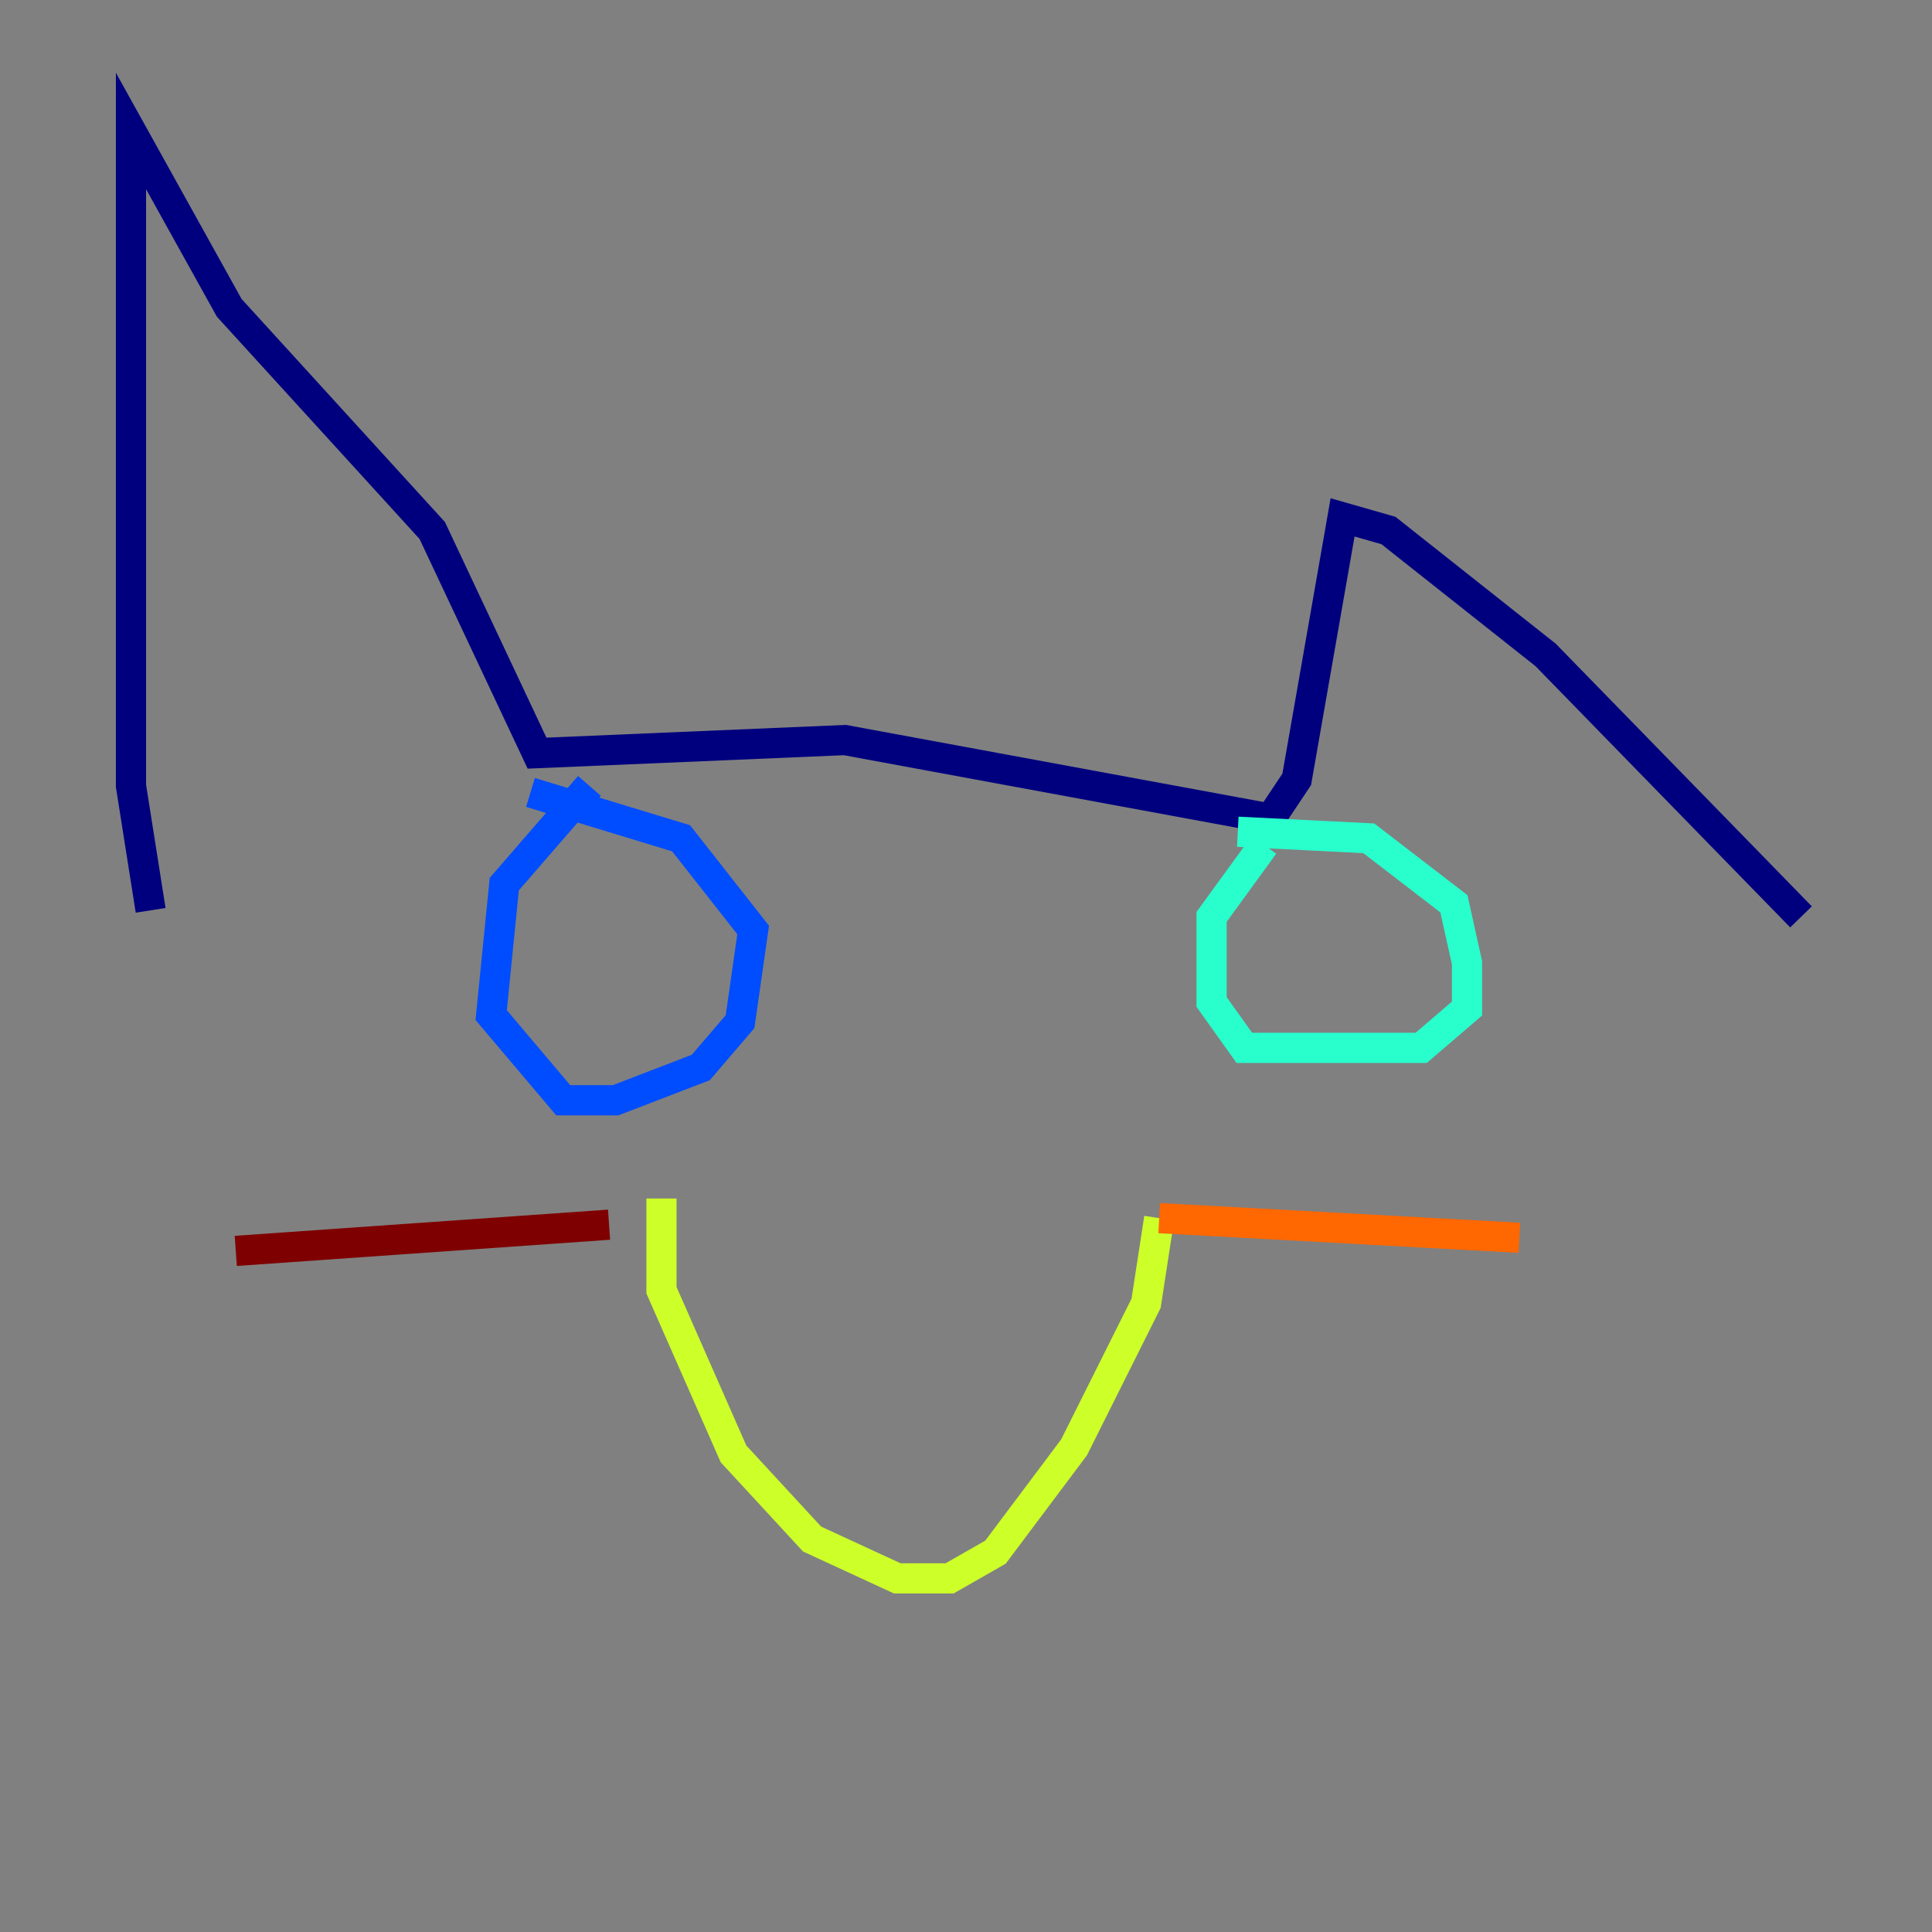 <?xml version="1.0" encoding="utf-8" ?>
<svg baseProfile="tiny" height="128" version="1.2" viewBox="0,0,128,128" width="128" xmlns="http://www.w3.org/2000/svg" xmlns:ev="http://www.w3.org/2001/xml-events" xmlns:xlink="http://www.w3.org/1999/xlink"><rect x="0" y="0" width="128" height="128" fill="#808080" stroke="none"/><defs /><polyline fill="none" points="9.98,60.312 8.678,52.068 8.678,8.678 15.186,20.393 28.637,35.146 35.58,49.898 55.973,49.031 84.176,54.237 85.912,51.634 88.949,34.278 91.986,35.146 102.4,43.39 119.322,60.746" stroke="#00007f" stroke-width="2" /><polyline fill="none" points="35.146,52.502 45.125,55.539 49.898,61.614 49.031,67.688 46.427,70.725 40.786,72.895 37.315,72.895 32.542,67.254 33.41,58.576 39.051,52.068" stroke="#004cff" stroke-width="2" /><polyline fill="none" points="82.007,55.105 90.685,55.539 96.325,59.878 97.193,63.783 97.193,66.82 94.156,69.424 82.441,69.424 80.271,66.386 80.271,60.746 83.742,55.973" stroke="#29ffcd" stroke-width="2" /><polyline fill="none" points="43.824,79.403 43.824,85.478 48.597,96.325 53.803,101.966 59.444,104.57 62.915,104.57 65.953,102.834 71.159,95.891 75.932,86.346 76.8,80.705" stroke="#cdff29" stroke-width="2" /><polyline fill="none" points="76.8,80.705 100.664,82.007" stroke="#ff6700" stroke-width="2" /><polyline fill="none" points="40.352,81.139 15.62,82.875" stroke="#7f0000" stroke-width="2" /></svg>
